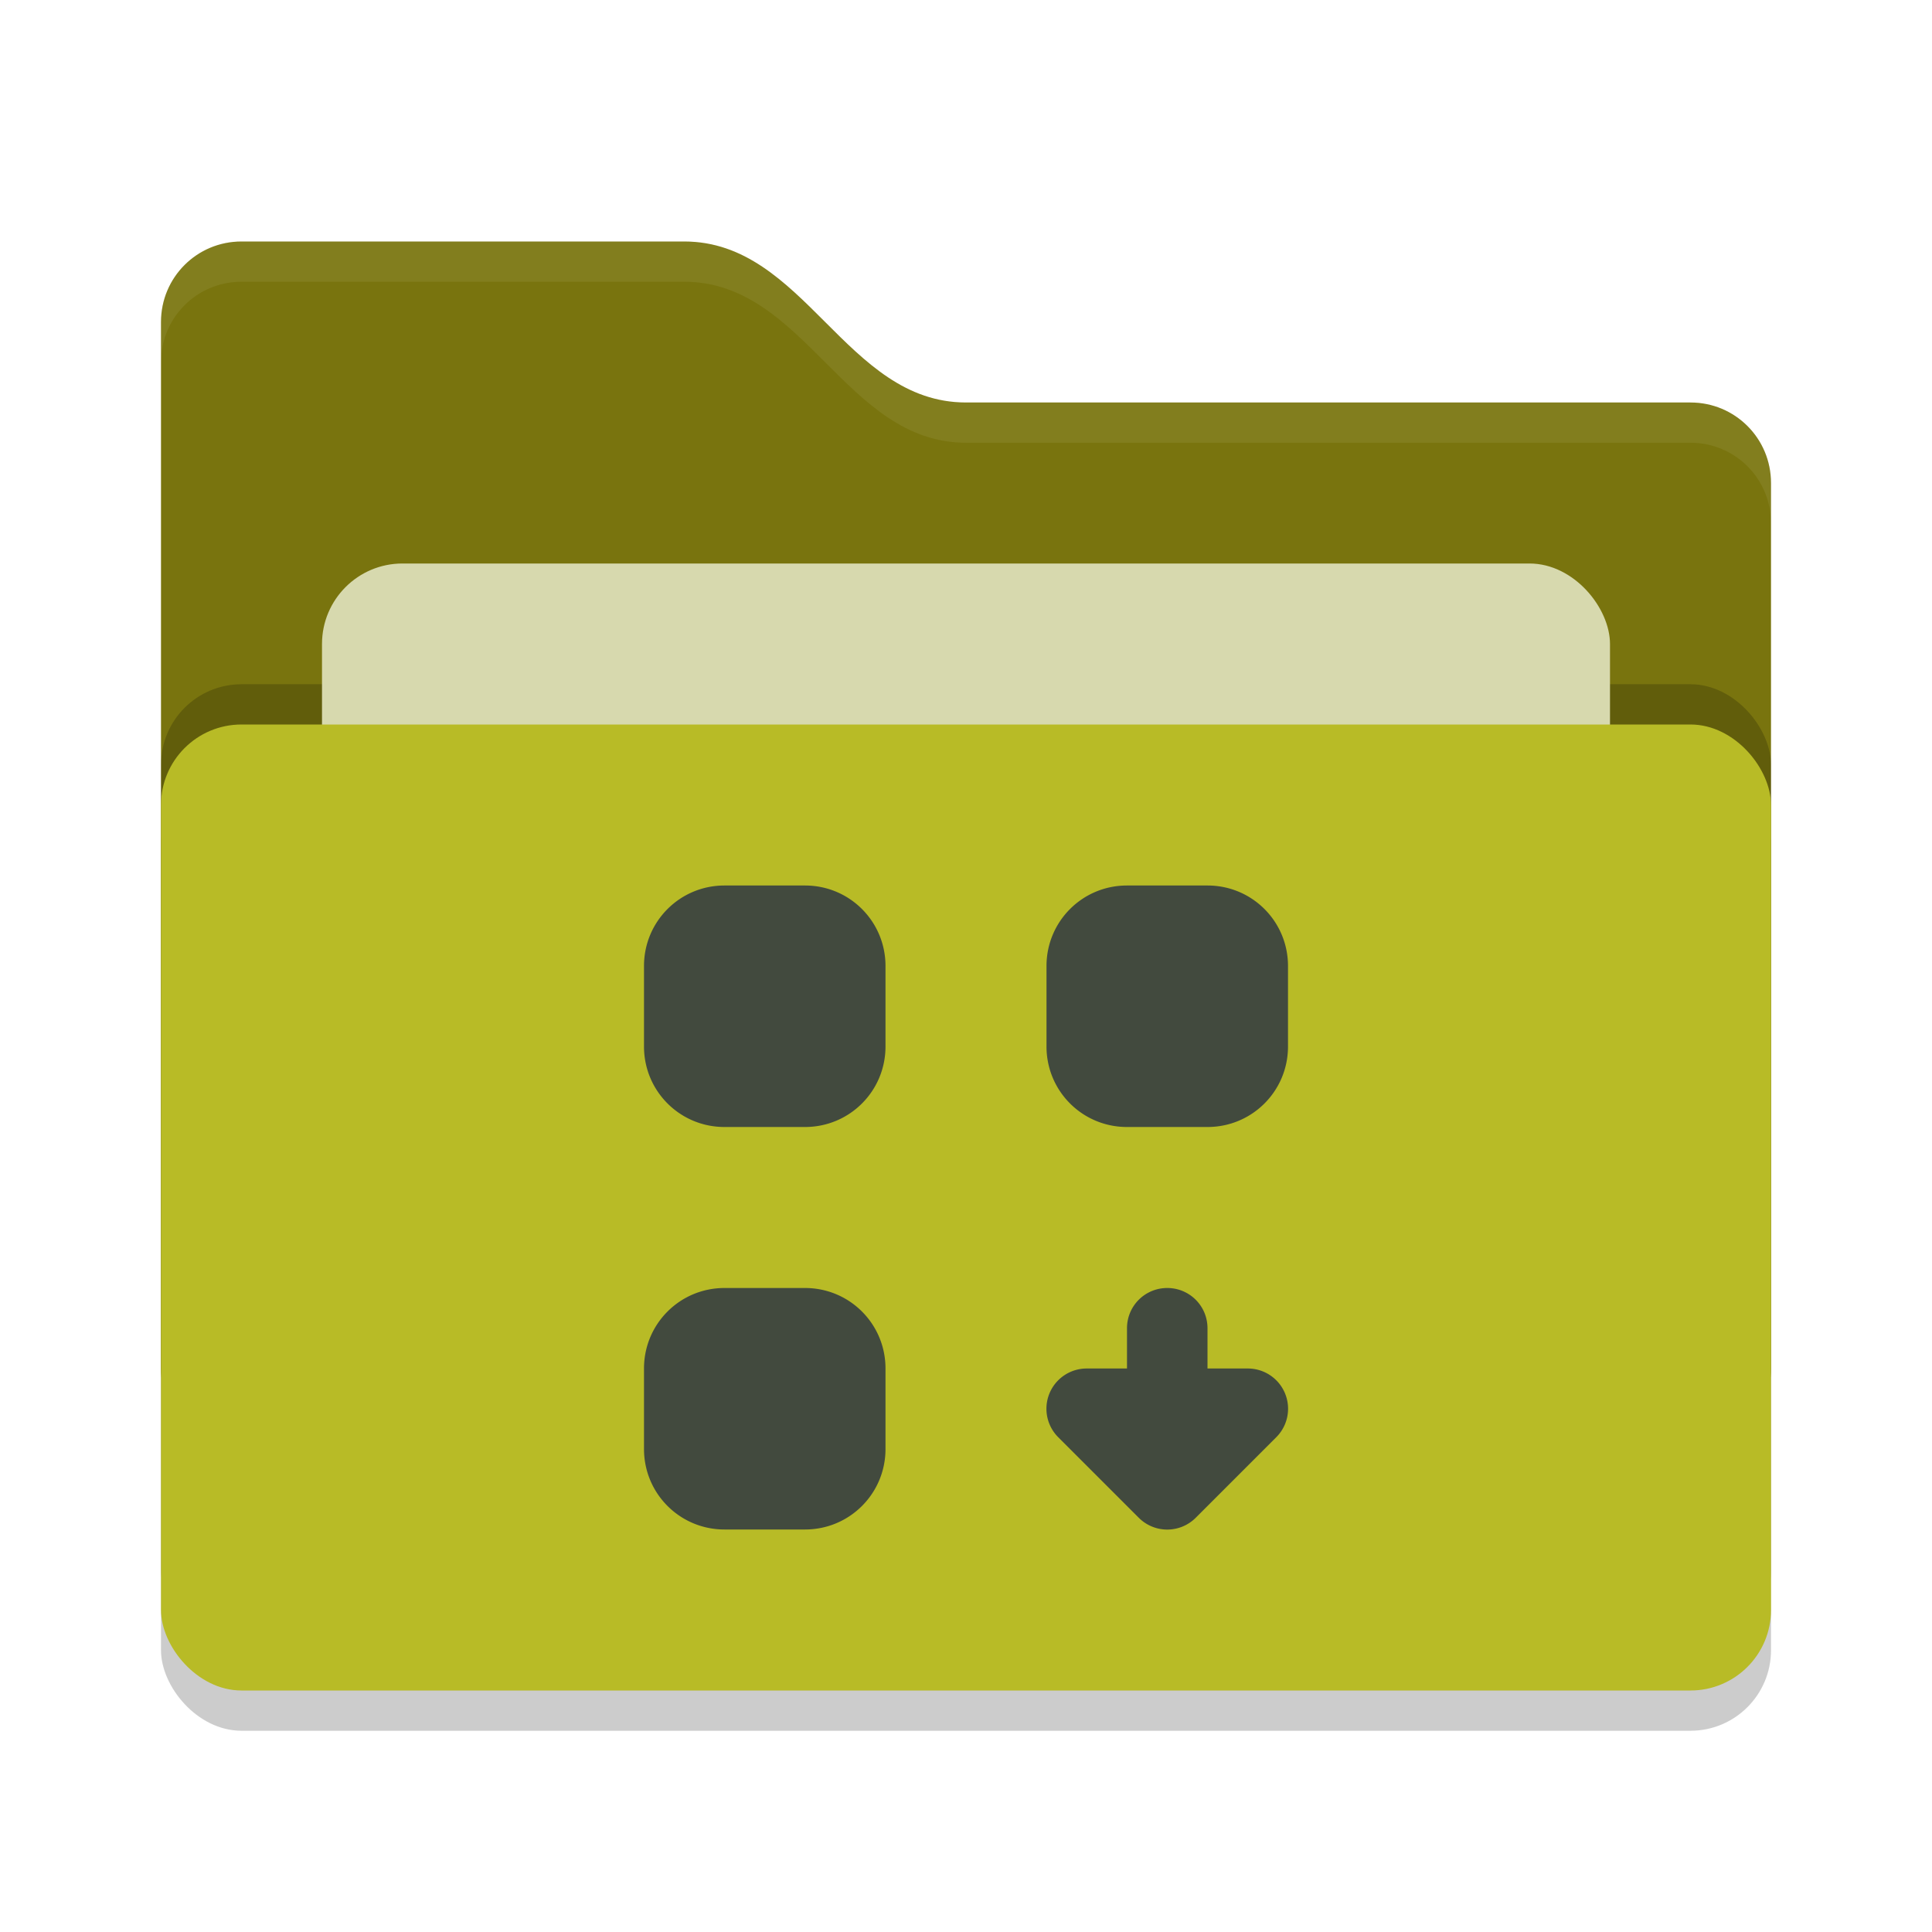<svg xmlns="http://www.w3.org/2000/svg" width="24" height="24" version="1">
 <rect style="opacity:0.2" width="20" height="12" x="2" y="9.5" rx="1" ry="1"/>
 <path style="fill:#79740e" d="M 2,17 C 2,17.554 2.446,18 3,18 H 21 C 21.554,18 22,17.554 22,17 V 6 C 22,5.446 21.554,5 21,5 H 12 C 10.5,5 10,3 8.5,3 H 3 C 2.446,3 2,3.446 2,4"/>
 <path style="opacity:0.1;fill:#d7d9ae" d="M 3,3 C 2.446,3 2,3.446 2,4 V 4.5 C 2,3.946 2.446,3.5 3,3.5 H 8.5 C 10,3.5 10.5,5.5 12,5.5 H 21 C 21.554,5.5 22,5.946 22,6.5 V 6 C 22,5.446 21.554,5 21,5 H 12 C 10.5,5 10,3 8.5,3 Z"/>
 <rect style="opacity:0.2" width="20" height="12" x="2" y="8.5" rx="1" ry="1"/>
 <rect style="fill:#d7d9ae" width="16" height="8" x="4" y="7" rx="1" ry="1"/>
 <rect style="fill:#b8bb26" width="20" height="12" x="2" y="9" rx="1" ry="1"/>
 <path style="fill:#424a3e" d="M 9 11 C 8.446 11 8 11.446 8 12 L 8 13 C 8 13.554 8.446 14 9 14 L 10 14 C 10.554 14 11 13.554 11 13 L 11 12 C 11 11.446 10.554 11 10 11 L 9 11 z M 14 11 C 13.446 11 13 11.446 13 12 L 13 13 C 13 13.554 13.446 14 14 14 L 15 14 C 15.554 14 16 13.554 16 13 L 16 12 C 16 11.446 15.554 11 15 11 L 14 11 z M 9 16 C 8.446 16 8 16.446 8 17 L 8 18 C 8 18.554 8.446 19 9 19 L 10 19 C 10.554 19 11 18.554 11 18 L 11 17 C 11 16.446 10.554 16 10 16 L 9 16 z M 14.5 16 C 14.223 16 14 16.223 14 16.5 L 14 17 L 13.5 17 A 0.5 0.5 0 0 0 13.146 17.854 L 14.146 18.854 A 0.5 0.5 0 0 0 14.854 18.854 L 15.854 17.854 A 0.5 0.5 0 0 0 15.5 17 L 15 17 L 15 16.5 C 15 16.223 14.777 16 14.5 16 z"/>
</svg>

